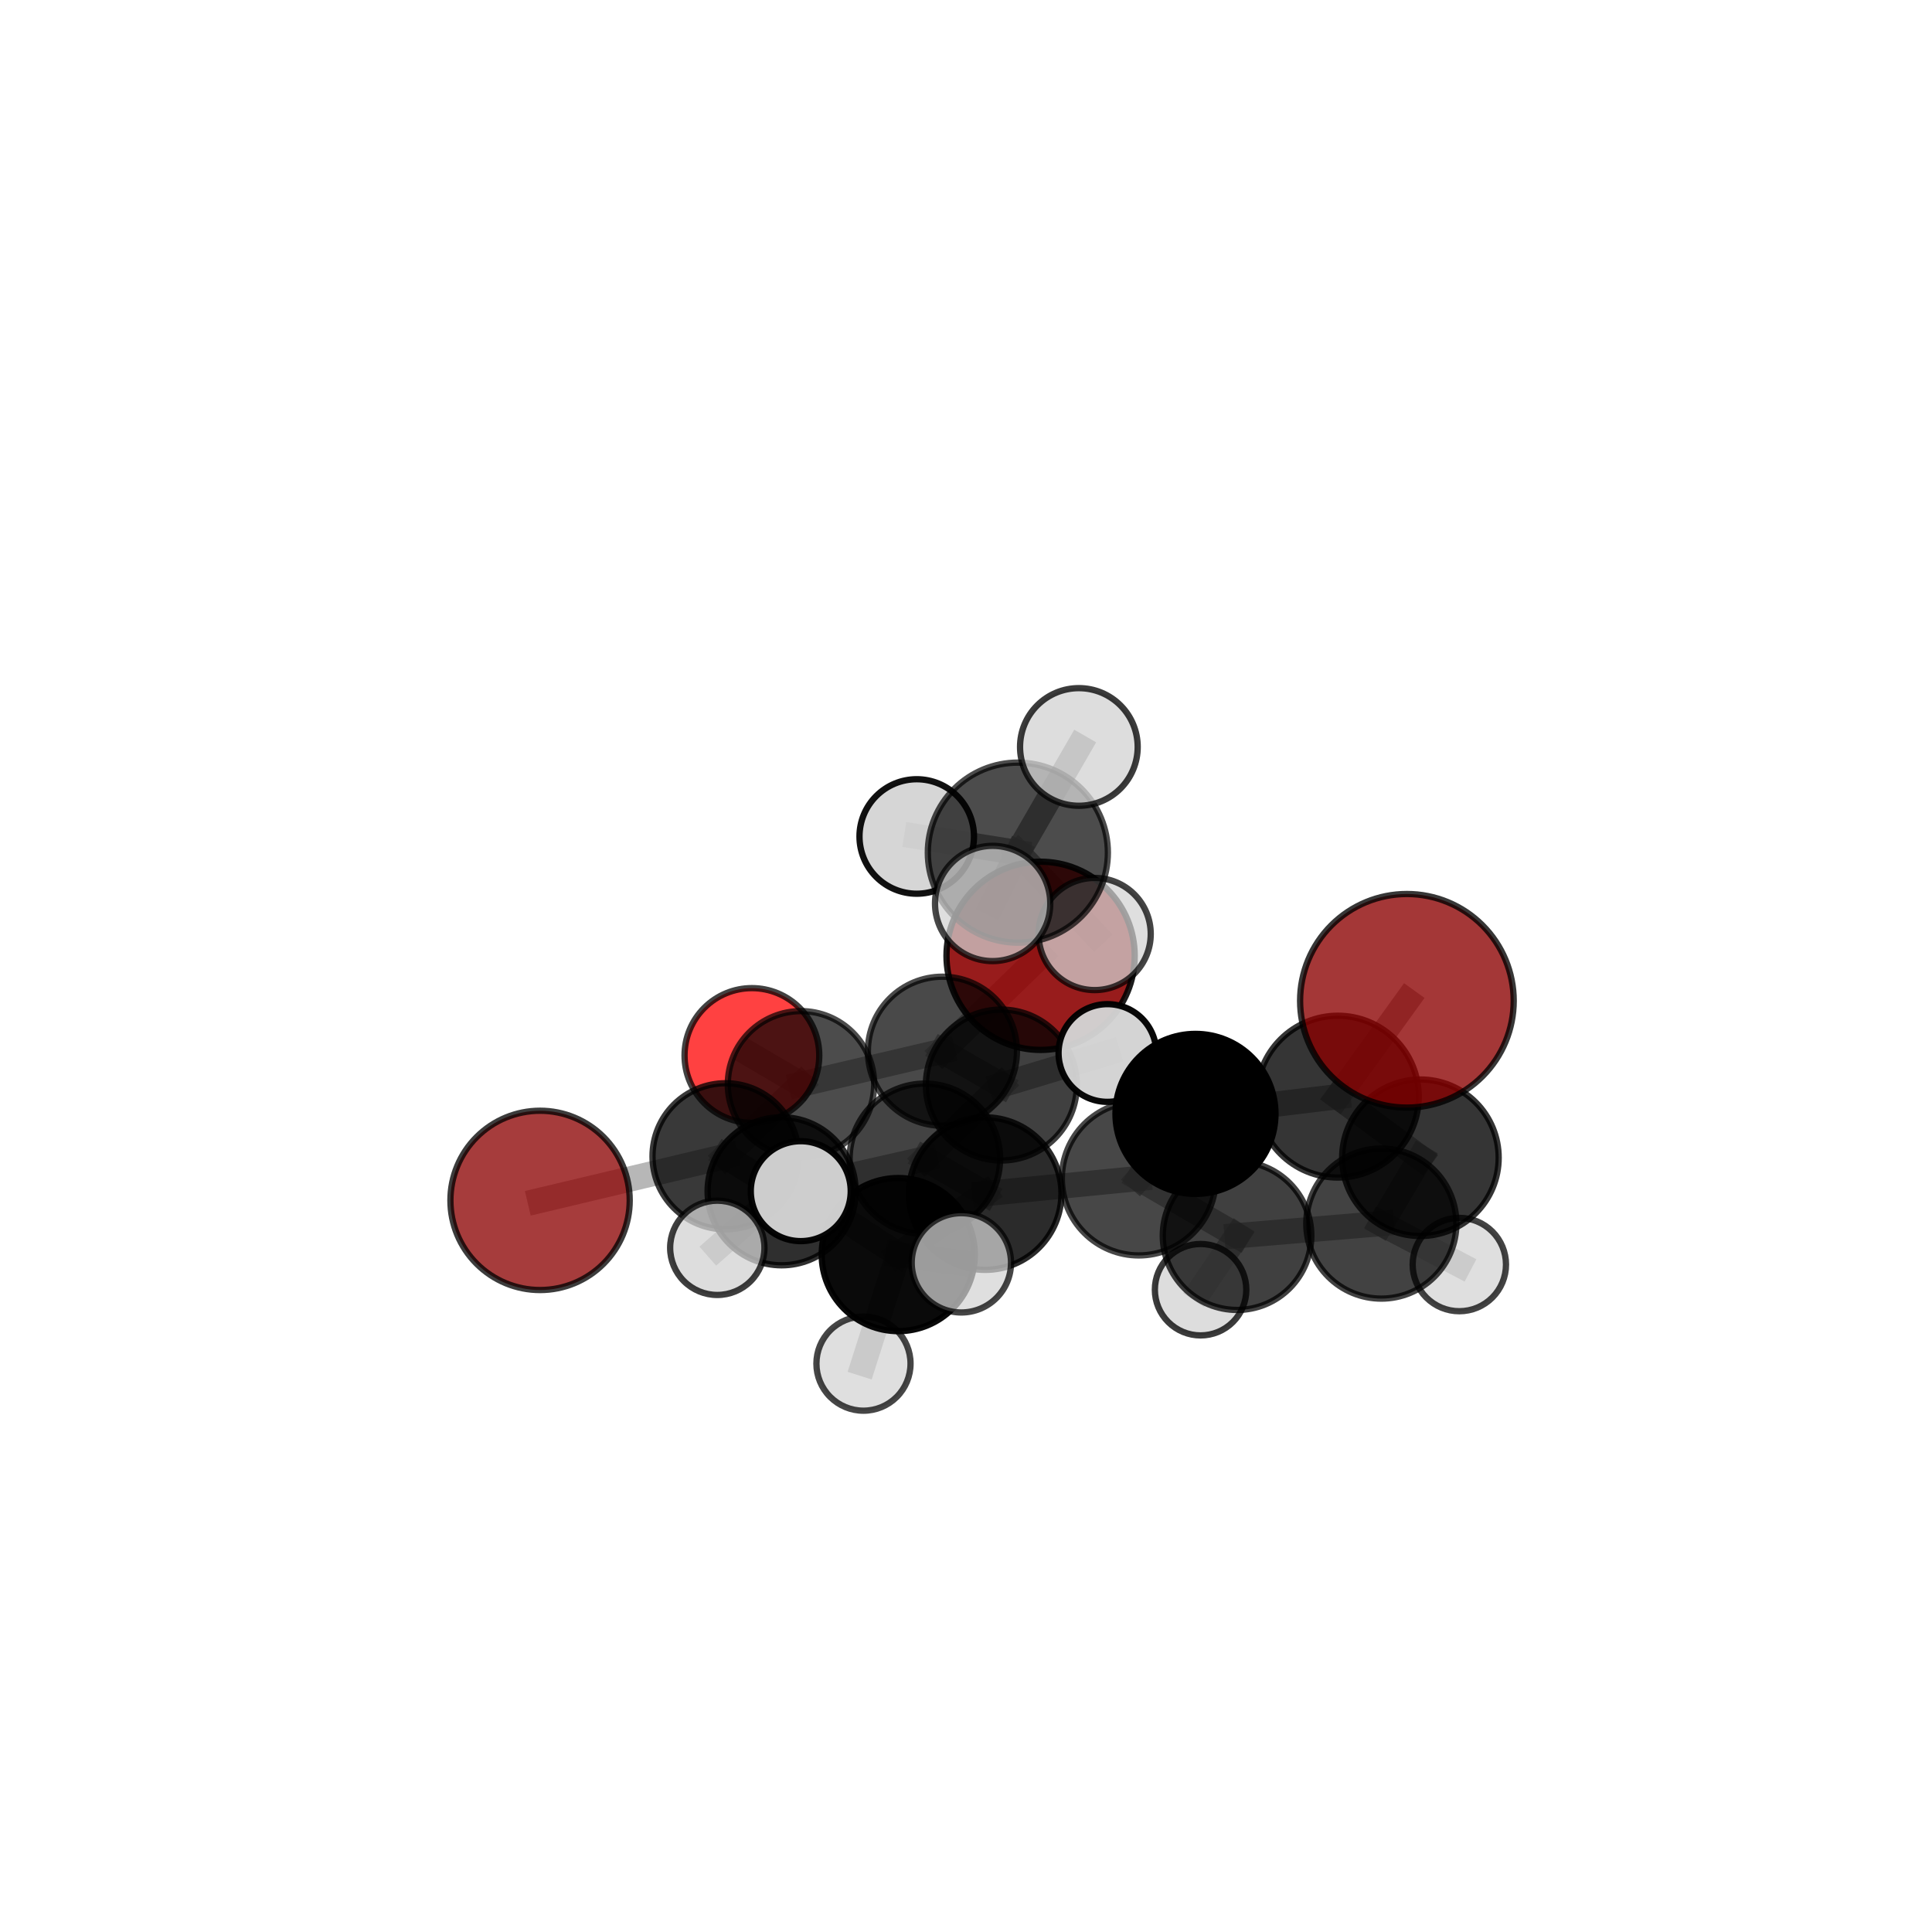 <?xml version="1.0" encoding="utf-8" standalone="no"?>
<!DOCTYPE svg PUBLIC "-//W3C//DTD SVG 1.1//EN"
  "http://www.w3.org/Graphics/SVG/1.1/DTD/svg11.dtd">
<svg xmlns:xlink="http://www.w3.org/1999/xlink" width="153pt" height="153pt" viewBox="0 0 153 153" xmlns="http://www.w3.org/2000/svg" version="1.1">
 <defs>
  <style type="text/css">*{stroke-linejoin: round; stroke-linecap: butt}</style>
 </defs>
 <g id="figure_1">
  <g id="patch_1">
   <path d="M 0 153 
L 153 153 
L 153 0 
L 0 0 
L 0 153 
z
" style="fill: none"/>
  </g>
  <g id="patch_2">
   <path d="M 7.2 145.8 
L 145.8 145.8 
L 145.8 7.2 
L 7.2 7.2 
L 7.2 145.8 
z
" style="fill: none"/>
  </g>
  <g id="axes_1">
   <g id="line2d_1">
    <path d="M 82.407 75.693 
L 74.633 83.249 
" clip-path="url(#pe7c7322aea)" style="fill: none; stroke: #808080; stroke-opacity: 0.595; stroke-width: 2; stroke-linecap: square"/>
   </g>
   <g id="line2d_2">
    <path d="M 74.633 83.249 
L 63.432 85.867 
" clip-path="url(#pe7c7322aea)" style="fill: none; stroke: #808080; stroke-opacity: 0.586; stroke-width: 2; stroke-linecap: square"/>
   </g>
   <g id="line2d_3">
    <path d="M 111.416 79.256 
L 105.947 86.845 
" clip-path="url(#pe7c7322aea)" style="fill: none; stroke: #808080; stroke-opacity: 0.687; stroke-width: 2; stroke-linecap: square"/>
   </g>
   <g id="line2d_4">
    <path d="M 105.947 86.845 
L 112.486 91.686 
" clip-path="url(#pe7c7322aea)" style="fill: none; stroke: #808080; stroke-opacity: 0.648; stroke-width: 2; stroke-linecap: square"/>
   </g>
   <g id="line2d_5">
    <path d="M 42.77 95.061 
L 57.459 91.57 
" clip-path="url(#pe7c7322aea)" style="fill: none; stroke: #808080; stroke-opacity: 0.569; stroke-width: 2; stroke-linecap: square"/>
   </g>
   <g id="line2d_6">
    <path d="M 57.459 91.57 
L 63.432 85.867 
" clip-path="url(#pe7c7322aea)" style="fill: none; stroke: #808080; stroke-opacity: 0.578; stroke-width: 2; stroke-linecap: square"/>
   </g>
   <g id="line2d_7">
    <path d="M 59.546 83.586 
L 63.432 85.867 
" clip-path="url(#pe7c7322aea)" style="fill: none; stroke: #808080; stroke-opacity: 0.574; stroke-width: 2; stroke-linecap: square"/>
   </g>
   <g id="line2d_8">
    <path d="M 78.018 94.524 
L 90.184 93.327 
" clip-path="url(#pe7c7322aea)" style="fill: none; stroke: #808080; stroke-opacity: 0.615; stroke-width: 2; stroke-linecap: square"/>
   </g>
   <g id="line2d_9">
    <path d="M 78.018 94.524 
L 73.242 91.77 
" clip-path="url(#pe7c7322aea)" style="fill: none; stroke: #808080; stroke-opacity: 0.606; stroke-width: 2; stroke-linecap: square"/>
   </g>
   <g id="line2d_10">
    <path d="M 78.018 94.524 
L 71.135 99.354 
" clip-path="url(#pe7c7322aea)" style="fill: none; stroke: #808080; stroke-opacity: 0.613; stroke-width: 2; stroke-linecap: square"/>
   </g>
   <g id="line2d_11">
    <path d="M 90.184 93.327 
L 94.673 88.212 
" clip-path="url(#pe7c7322aea)" style="fill: none; stroke: #808080; stroke-opacity: 0.636; stroke-width: 2; stroke-linecap: square"/>
   </g>
   <g id="line2d_12">
    <path d="M 90.184 93.327 
L 97.966 97.857 
" clip-path="url(#pe7c7322aea)" style="fill: none; stroke: #808080; stroke-opacity: 0.605; stroke-width: 2; stroke-linecap: square"/>
   </g>
   <g id="line2d_13">
    <path d="M 73.242 91.77 
L 61.898 94.341 
" clip-path="url(#pe7c7322aea)" style="fill: none; stroke: #808080; stroke-opacity: 0.594; stroke-width: 2; stroke-linecap: square"/>
   </g>
   <g id="line2d_14">
    <path d="M 73.242 91.77 
L 79.298 85.927 
" clip-path="url(#pe7c7322aea)" style="fill: none; stroke: #808080; stroke-opacity: 0.602; stroke-width: 2; stroke-linecap: square"/>
   </g>
   <g id="line2d_15">
    <path d="M 71.135 99.354 
L 63.414 94.33 
" clip-path="url(#pe7c7322aea)" style="fill: none; stroke: #808080; stroke-opacity: 0.624; stroke-width: 2; stroke-linecap: square"/>
   </g>
   <g id="line2d_16">
    <path d="M 71.135 99.354 
L 68.381 107.989 
" clip-path="url(#pe7c7322aea)" style="fill: none; stroke: #808080; stroke-opacity: 0.599; stroke-width: 2; stroke-linecap: square"/>
   </g>
   <g id="line2d_17">
    <path d="M 71.135 99.354 
L 76.133 100.006 
" clip-path="url(#pe7c7322aea)" style="fill: none; stroke: #808080; stroke-opacity: 0.621; stroke-width: 2; stroke-linecap: square"/>
   </g>
   <g id="line2d_18">
    <path d="M 94.673 88.212 
L 105.947 86.845 
" clip-path="url(#pe7c7322aea)" style="fill: none; stroke: #808080; stroke-opacity: 0.658; stroke-width: 2; stroke-linecap: square"/>
   </g>
   <g id="line2d_19">
    <path d="M 97.966 97.857 
L 109.392 96.897 
" clip-path="url(#pe7c7322aea)" style="fill: none; stroke: #808080; stroke-opacity: 0.594; stroke-width: 2; stroke-linecap: square"/>
   </g>
   <g id="line2d_20">
    <path d="M 97.966 97.857 
L 95.077 102.135 
" clip-path="url(#pe7c7322aea)" style="fill: none; stroke: #808080; stroke-opacity: 0.576; stroke-width: 2; stroke-linecap: square"/>
   </g>
   <g id="line2d_21">
    <path d="M 61.898 94.341 
L 57.459 91.57 
" clip-path="url(#pe7c7322aea)" style="fill: none; stroke: #808080; stroke-opacity: 0.583; stroke-width: 2; stroke-linecap: square"/>
   </g>
   <g id="line2d_22">
    <path d="M 61.898 94.341 
L 56.804 98.818 
" clip-path="url(#pe7c7322aea)" style="fill: none; stroke: #808080; stroke-opacity: 0.586; stroke-width: 2; stroke-linecap: square"/>
   </g>
   <g id="line2d_23">
    <path d="M 79.298 85.927 
L 74.633 83.249 
" clip-path="url(#pe7c7322aea)" style="fill: none; stroke: #808080; stroke-opacity: 0.598; stroke-width: 2; stroke-linecap: square"/>
   </g>
   <g id="line2d_24">
    <path d="M 79.298 85.927 
L 87.7 83.39 
" clip-path="url(#pe7c7322aea)" style="fill: none; stroke: #808080; stroke-opacity: 0.608; stroke-width: 2; stroke-linecap: square"/>
   </g>
   <g id="line2d_25">
    <path d="M 80.606 67.522 
L 72.599 66.242 
" clip-path="url(#pe7c7322aea)" style="fill: none; stroke: #808080; stroke-opacity: 0.771; stroke-width: 2; stroke-linecap: square"/>
   </g>
   <g id="line2d_26">
    <path d="M 80.606 67.522 
L 78.61 71.548 
" clip-path="url(#pe7c7322aea)" style="fill: none; stroke: #808080; stroke-opacity: 0.775; stroke-width: 2; stroke-linecap: square"/>
   </g>
   <g id="line2d_27">
    <path d="M 80.606 67.522 
L 85.439 59.153 
" clip-path="url(#pe7c7322aea)" style="fill: none; stroke: #808080; stroke-opacity: 0.787; stroke-width: 2; stroke-linecap: square"/>
   </g>
   <g id="line2d_28">
    <path d="M 80.606 67.522 
L 86.689 73.967 
" clip-path="url(#pe7c7322aea)" style="fill: none; stroke: #808080; stroke-opacity: 0.759; stroke-width: 2; stroke-linecap: square"/>
   </g>
   <g id="line2d_29">
    <path d="M 109.392 96.897 
L 112.486 91.686 
" clip-path="url(#pe7c7322aea)" style="fill: none; stroke: #808080; stroke-opacity: 0.616; stroke-width: 2; stroke-linecap: square"/>
   </g>
   <g id="line2d_30">
    <path d="M 109.392 96.897 
L 115.568 100.143 
" clip-path="url(#pe7c7322aea)" style="fill: none; stroke: #808080; stroke-opacity: 0.588; stroke-width: 2; stroke-linecap: square"/>
   </g>
   <g id="Path3DCollection_1">
    <path d="M 59.546 88.92 
C 60.96 88.92 62.317 88.358 63.318 87.357 
C 64.318 86.357 64.88 85 64.88 83.586 
C 64.88 82.171 64.318 80.814 63.318 79.814 
C 62.317 78.814 60.96 78.252 59.546 78.252 
C 58.131 78.252 56.774 78.814 55.774 79.814 
C 54.774 80.814 54.212 82.171 54.212 83.586 
C 54.212 85 54.774 86.357 55.774 87.357 
C 56.774 88.358 58.131 88.92 59.546 88.92 
z
" clip-path="url(#pe7c7322aea)" style="fill: #ff0000; fill-opacity: 0.746; stroke: #000000; stroke-opacity: 0.746; stroke-width: 0.5"/>
    <path d="M 82.407 83.146 
C 84.384 83.146 86.28 82.361 87.677 80.963 
C 89.075 79.566 89.86 77.67 89.86 75.693 
C 89.86 73.717 89.075 71.821 87.677 70.423 
C 86.28 69.025 84.384 68.24 82.407 68.24 
C 80.431 68.24 78.535 69.025 77.137 70.423 
C 75.74 71.821 74.954 73.717 74.954 75.693 
C 74.954 77.67 75.74 79.566 77.137 80.963 
C 78.535 82.361 80.431 83.146 82.407 83.146 
z
" clip-path="url(#pe7c7322aea)" style="fill: #8b0000; fill-opacity: 0.889; stroke: #000000; stroke-opacity: 0.889; stroke-width: 0.5"/>
    <path d="M 63.432 91.663 
C 64.969 91.663 66.443 91.052 67.53 89.965 
C 68.617 88.879 69.227 87.404 69.227 85.867 
C 69.227 84.331 68.617 82.856 67.53 81.77 
C 66.443 80.683 64.969 80.072 63.432 80.072 
C 61.895 80.072 60.421 80.683 59.334 81.77 
C 58.247 82.856 57.637 84.331 57.637 85.867 
C 57.637 87.404 58.247 88.879 59.334 89.965 
C 60.421 91.052 61.895 91.663 63.432 91.663 
z
" clip-path="url(#pe7c7322aea)" style="fill-opacity: 0.7; stroke: #000000; stroke-opacity: 0.7; stroke-width: 0.5"/>
    <path d="M 74.633 89.151 
C 76.198 89.151 77.7 88.529 78.806 87.422 
C 79.913 86.315 80.535 84.814 80.535 83.249 
C 80.535 81.684 79.913 80.182 78.806 79.076 
C 77.7 77.969 76.198 77.347 74.633 77.347 
C 73.068 77.347 71.567 77.969 70.46 79.076 
C 69.353 80.182 68.731 81.684 68.731 83.249 
C 68.731 84.814 69.353 86.315 70.46 87.422 
C 71.567 88.529 73.068 89.151 74.633 89.151 
z
" clip-path="url(#pe7c7322aea)" style="fill-opacity: 0.712; stroke: #000000; stroke-opacity: 0.712; stroke-width: 0.5"/>
    <path d="M 42.77 102.161 
C 44.652 102.161 46.458 101.413 47.79 100.081 
C 49.121 98.75 49.869 96.944 49.869 95.061 
C 49.869 93.179 49.121 91.373 47.79 90.041 
C 46.458 88.71 44.652 87.962 42.77 87.962 
C 40.887 87.962 39.081 88.71 37.75 90.041 
C 36.418 91.373 35.67 93.179 35.67 95.061 
C 35.67 96.944 36.418 98.75 37.75 100.081 
C 39.081 101.413 40.887 102.161 42.77 102.161 
z
" clip-path="url(#pe7c7322aea)" style="fill: #8b0000; fill-opacity: 0.764; stroke: #000000; stroke-opacity: 0.764; stroke-width: 0.5"/>
    <path d="M 57.459 97.355 
C 58.993 97.355 60.465 96.745 61.549 95.66 
C 62.634 94.575 63.244 93.104 63.244 91.57 
C 63.244 90.035 62.634 88.564 61.549 87.479 
C 60.465 86.394 58.993 85.784 57.459 85.784 
C 55.925 85.784 54.453 86.394 53.368 87.479 
C 52.283 88.564 51.674 90.035 51.674 91.57 
C 51.674 93.104 52.283 94.575 53.368 95.66 
C 54.453 96.745 55.925 97.355 57.459 97.355 
z
" clip-path="url(#pe7c7322aea)" style="fill-opacity: 0.774; stroke: #000000; stroke-opacity: 0.774; stroke-width: 0.5"/>
    <path d="M 79.298 91.903 
C 80.883 91.903 82.403 91.274 83.524 90.153 
C 84.645 89.032 85.275 87.512 85.275 85.927 
C 85.275 84.342 84.645 82.821 83.524 81.701 
C 82.403 80.58 80.883 79.95 79.298 79.95 
C 77.713 79.95 76.193 80.58 75.072 81.701 
C 73.951 82.821 73.321 84.342 73.321 85.927 
C 73.321 87.512 73.951 89.032 75.072 90.153 
C 76.193 91.274 77.713 91.903 79.298 91.903 
z
" clip-path="url(#pe7c7322aea)" style="fill-opacity: 0.75; stroke: #000000; stroke-opacity: 0.75; stroke-width: 0.5"/>
    <path d="M 87.7 87.259 
C 88.726 87.259 89.71 86.852 90.436 86.126 
C 91.162 85.4 91.57 84.416 91.57 83.39 
C 91.57 82.363 91.162 81.379 90.436 80.653 
C 89.71 79.928 88.726 79.52 87.7 79.52 
C 86.674 79.52 85.689 79.928 84.964 80.653 
C 84.238 81.379 83.83 82.363 83.83 83.39 
C 83.83 84.416 84.238 85.4 84.964 86.126 
C 85.689 86.852 86.674 87.259 87.7 87.259 
z
" clip-path="url(#pe7c7322aea)" style="fill: #d3d3d3; fill-opacity: 0.967; stroke: #000000; stroke-opacity: 0.967; stroke-width: 0.5"/>
    <path d="M 95.077 105.755 
C 96.038 105.755 96.958 105.373 97.637 104.695 
C 98.316 104.016 98.698 103.095 98.698 102.135 
C 98.698 101.175 98.316 100.254 97.637 99.575 
C 96.958 98.896 96.038 98.514 95.077 98.514 
C 94.117 98.514 93.196 98.896 92.518 99.575 
C 91.839 100.254 91.457 101.175 91.457 102.135 
C 91.457 103.095 91.839 104.016 92.518 104.695 
C 93.196 105.373 94.117 105.755 95.077 105.755 
z
" clip-path="url(#pe7c7322aea)" style="fill: #d3d3d3; fill-opacity: 0.768; stroke: #000000; stroke-opacity: 0.768; stroke-width: 0.5"/>
    <path d="M 61.898 100.203 
C 63.453 100.203 64.944 99.586 66.044 98.486 
C 67.143 97.387 67.761 95.896 67.761 94.341 
C 67.761 92.786 67.143 91.295 66.044 90.195 
C 64.944 89.096 63.453 88.478 61.898 88.478 
C 60.344 88.478 58.852 89.096 57.753 90.195 
C 56.653 91.295 56.036 92.786 56.036 94.341 
C 56.036 95.896 56.653 97.387 57.753 98.486 
C 58.852 99.586 60.344 100.203 61.898 100.203 
z
" clip-path="url(#pe7c7322aea)" style="fill-opacity: 0.816; stroke: #000000; stroke-opacity: 0.816; stroke-width: 0.5"/>
    <path d="M 73.242 97.728 
C 74.822 97.728 76.337 97.1 77.455 95.983 
C 78.572 94.866 79.2 93.35 79.2 91.77 
C 79.2 90.19 78.572 88.674 77.455 87.557 
C 76.337 86.44 74.822 85.812 73.242 85.812 
C 71.662 85.812 70.146 86.44 69.029 87.557 
C 67.912 88.674 67.284 90.19 67.284 91.77 
C 67.284 93.35 67.912 94.866 69.029 95.983 
C 70.146 97.1 71.662 97.728 73.242 97.728 
z
" clip-path="url(#pe7c7322aea)" style="fill-opacity: 0.735; stroke: #000000; stroke-opacity: 0.735; stroke-width: 0.5"/>
    <path d="M 115.568 103.839 
C 116.548 103.839 117.488 103.45 118.181 102.757 
C 118.875 102.063 119.264 101.123 119.264 100.143 
C 119.264 99.163 118.875 98.223 118.181 97.53 
C 117.488 96.837 116.548 96.447 115.568 96.447 
C 114.588 96.447 113.648 96.837 112.955 97.53 
C 112.261 98.223 111.872 99.163 111.872 100.143 
C 111.872 101.123 112.261 102.063 112.955 102.757 
C 113.648 103.45 114.588 103.839 115.568 103.839 
z
" clip-path="url(#pe7c7322aea)" style="fill: #d3d3d3; fill-opacity: 0.738; stroke: #000000; stroke-opacity: 0.738; stroke-width: 0.5"/>
    <path d="M 56.804 102.551 
C 57.795 102.551 58.744 102.158 59.444 101.458 
C 60.144 100.758 60.538 99.808 60.538 98.818 
C 60.538 97.828 60.144 96.879 59.444 96.179 
C 58.744 95.478 57.795 95.085 56.804 95.085 
C 55.814 95.085 54.865 95.478 54.165 96.179 
C 53.465 96.879 53.071 97.828 53.071 98.818 
C 53.071 99.808 53.465 100.758 54.165 101.458 
C 54.865 102.158 55.814 102.551 56.804 102.551 
z
" clip-path="url(#pe7c7322aea)" style="fill: #d3d3d3; fill-opacity: 0.754; stroke: #000000; stroke-opacity: 0.754; stroke-width: 0.5"/>
    <path d="M 97.966 103.739 
C 99.526 103.739 101.022 103.119 102.125 102.016 
C 103.228 100.913 103.848 99.417 103.848 97.857 
C 103.848 96.297 103.228 94.8 102.125 93.697 
C 101.022 92.594 99.526 91.974 97.966 91.974 
C 96.406 91.974 94.909 92.594 93.806 93.697 
C 92.703 94.8 92.083 96.297 92.083 97.857 
C 92.083 99.417 92.703 100.913 93.806 102.016 
C 94.909 103.119 96.406 103.739 97.966 103.739 
z
" clip-path="url(#pe7c7322aea)" style="fill-opacity: 0.748; stroke: #000000; stroke-opacity: 0.748; stroke-width: 0.5"/>
    <path d="M 109.392 102.841 
C 110.968 102.841 112.48 102.215 113.595 101.1 
C 114.709 99.986 115.335 98.474 115.335 96.897 
C 115.335 95.321 114.709 93.809 113.595 92.695 
C 112.48 91.58 110.968 90.954 109.392 90.954 
C 107.816 90.954 106.304 91.58 105.189 92.695 
C 104.075 93.809 103.448 95.321 103.448 96.897 
C 103.448 98.474 104.075 99.986 105.189 101.1 
C 106.304 102.215 107.816 102.841 109.392 102.841 
z
" clip-path="url(#pe7c7322aea)" style="fill-opacity: 0.741; stroke: #000000; stroke-opacity: 0.741; stroke-width: 0.5"/>
    <path d="M 78.018 100.564 
C 79.62 100.564 81.157 99.928 82.289 98.795 
C 83.422 97.662 84.058 96.126 84.058 94.524 
C 84.058 92.922 83.422 91.386 82.289 90.253 
C 81.157 89.121 79.62 88.484 78.018 88.484 
C 76.417 88.484 74.88 89.121 73.748 90.253 
C 72.615 91.386 71.979 92.922 71.979 94.524 
C 71.979 96.126 72.615 97.662 73.748 98.795 
C 74.88 99.928 76.417 100.564 78.018 100.564 
z
" clip-path="url(#pe7c7322aea)" style="fill-opacity: 0.829; stroke: #000000; stroke-opacity: 0.829; stroke-width: 0.5"/>
    <path d="M 90.184 99.421 
C 91.8 99.421 93.351 98.779 94.493 97.636 
C 95.636 96.494 96.278 94.943 96.278 93.327 
C 96.278 91.711 95.636 90.161 94.493 89.018 
C 93.351 87.876 91.8 87.234 90.184 87.234 
C 88.568 87.234 87.018 87.876 85.875 89.018 
C 84.733 90.161 84.09 91.711 84.09 93.327 
C 84.09 94.943 84.733 96.494 85.875 97.636 
C 87.018 98.779 88.568 99.421 90.184 99.421 
z
" clip-path="url(#pe7c7322aea)" style="fill-opacity: 0.722; stroke: #000000; stroke-opacity: 0.722; stroke-width: 0.5"/>
    <path d="M 112.486 97.883 
C 114.13 97.883 115.706 97.23 116.869 96.068 
C 118.031 94.906 118.684 93.329 118.684 91.686 
C 118.684 90.042 118.031 88.466 116.869 87.303 
C 115.706 86.141 114.13 85.488 112.486 85.488 
C 110.842 85.488 109.266 86.141 108.104 87.303 
C 106.941 88.466 106.288 90.042 106.288 91.686 
C 106.288 93.329 106.941 94.906 108.104 96.068 
C 109.266 97.23 110.842 97.883 112.486 97.883 
z
" clip-path="url(#pe7c7322aea)" style="fill-opacity: 0.792; stroke: #000000; stroke-opacity: 0.792; stroke-width: 0.5"/>
    <path d="M 68.381 111.716 
C 69.369 111.716 70.317 111.323 71.016 110.624 
C 71.715 109.925 72.107 108.977 72.107 107.989 
C 72.107 107.001 71.715 106.053 71.016 105.354 
C 70.317 104.655 69.369 104.262 68.381 104.262 
C 67.392 104.262 66.444 104.655 65.745 105.354 
C 65.046 106.053 64.654 107.001 64.654 107.989 
C 64.654 108.977 65.046 109.925 65.745 110.624 
C 66.444 111.323 67.392 111.716 68.381 111.716 
z
" clip-path="url(#pe7c7322aea)" style="fill: #d3d3d3; fill-opacity: 0.723; stroke: #000000; stroke-opacity: 0.723; stroke-width: 0.5"/>
    <path d="M 71.135 105.417 
C 72.743 105.417 74.286 104.778 75.423 103.641 
C 76.56 102.504 77.198 100.962 77.198 99.354 
C 77.198 97.746 76.56 96.204 75.423 95.067 
C 74.286 93.93 72.743 93.291 71.135 93.291 
C 69.527 93.291 67.985 93.93 66.848 95.067 
C 65.711 96.204 65.072 97.746 65.072 99.354 
C 65.072 100.962 65.711 102.504 66.848 103.641 
C 67.985 104.778 69.527 105.417 71.135 105.417 
z
" clip-path="url(#pe7c7322aea)" style="fill-opacity: 0.96; stroke: #000000; stroke-opacity: 0.96; stroke-width: 0.5"/>
    <path d="M 63.414 98.288 
C 64.463 98.288 65.47 97.871 66.212 97.129 
C 66.954 96.386 67.371 95.38 67.371 94.33 
C 67.371 93.281 66.954 92.274 66.212 91.532 
C 65.47 90.79 64.463 90.373 63.414 90.373 
C 62.364 90.373 61.357 90.79 60.615 91.532 
C 59.873 92.274 59.456 93.281 59.456 94.33 
C 59.456 95.38 59.873 96.386 60.615 97.129 
C 61.357 97.871 62.364 98.288 63.414 98.288 
z
" clip-path="url(#pe7c7322aea)" style="fill: #d3d3d3; fill-opacity: 0.97; stroke: #000000; stroke-opacity: 0.97; stroke-width: 0.5"/>
    <path d="M 94.673 94.547 
C 96.353 94.547 97.965 93.879 99.153 92.691 
C 100.341 91.503 101.008 89.892 101.008 88.212 
C 101.008 86.531 100.341 84.92 99.153 83.732 
C 97.965 82.544 96.353 81.876 94.673 81.876 
C 92.993 81.876 91.381 82.544 90.193 83.732 
C 89.005 84.92 88.338 86.531 88.338 88.212 
C 88.338 89.892 89.005 91.503 90.193 92.691 
C 91.381 93.879 92.993 94.547 94.673 94.547 
z
" clip-path="url(#pe7c7322aea)" style="stroke: #000000; stroke-width: 0.5"/>
    <path d="M 105.947 93.253 
C 107.646 93.253 109.276 92.578 110.478 91.376 
C 111.679 90.174 112.354 88.544 112.354 86.845 
C 112.354 85.146 111.679 83.516 110.478 82.314 
C 109.276 81.113 107.646 80.438 105.947 80.438 
C 104.248 80.438 102.618 81.113 101.416 82.314 
C 100.214 83.516 99.539 85.146 99.539 86.845 
C 99.539 88.544 100.214 90.174 101.416 91.376 
C 102.618 92.578 104.248 93.253 105.947 93.253 
z
" clip-path="url(#pe7c7322aea)" style="fill-opacity: 0.791; stroke: #000000; stroke-opacity: 0.791; stroke-width: 0.5"/>
    <path d="M 76.133 103.938 
C 77.176 103.938 78.176 103.523 78.913 102.786 
C 79.65 102.049 80.065 101.049 80.065 100.006 
C 80.065 98.963 79.65 97.963 78.913 97.226 
C 78.176 96.488 77.176 96.074 76.133 96.074 
C 75.09 96.074 74.09 96.488 73.353 97.226 
C 72.615 97.963 72.201 98.963 72.201 100.006 
C 72.201 101.049 72.615 102.049 73.353 102.786 
C 74.09 103.523 75.09 103.938 76.133 103.938 
z
" clip-path="url(#pe7c7322aea)" style="fill: #d3d3d3; fill-opacity: 0.73; stroke: #000000; stroke-opacity: 0.73; stroke-width: 0.5"/>
    <path d="M 111.416 87.714 
C 113.66 87.714 115.811 86.823 117.397 85.237 
C 118.983 83.651 119.875 81.499 119.875 79.256 
C 119.875 77.013 118.983 74.861 117.397 73.275 
C 115.811 71.689 113.66 70.798 111.416 70.798 
C 109.173 70.798 107.022 71.689 105.436 73.275 
C 103.85 74.861 102.958 77.013 102.958 79.256 
C 102.958 81.499 103.85 83.651 105.436 85.237 
C 107.022 86.823 109.173 87.714 111.416 87.714 
z
" clip-path="url(#pe7c7322aea)" style="fill: #8b0000; fill-opacity: 0.784; stroke: #000000; stroke-opacity: 0.784; stroke-width: 0.5"/>
    <path d="M 72.599 70.776 
C 73.801 70.776 74.954 70.298 75.805 69.448 
C 76.655 68.598 77.132 67.445 77.132 66.242 
C 77.132 65.04 76.655 63.887 75.805 63.037 
C 74.954 62.187 73.801 61.709 72.599 61.709 
C 71.397 61.709 70.243 62.187 69.393 63.037 
C 68.543 63.887 68.065 65.04 68.065 66.242 
C 68.065 67.445 68.543 68.598 69.393 69.448 
C 70.243 70.298 71.397 70.776 72.599 70.776 
z
" clip-path="url(#pe7c7322aea)" style="fill: #d3d3d3; fill-opacity: 0.932; stroke: #000000; stroke-opacity: 0.932; stroke-width: 0.5"/>
    <path d="M 86.689 78.408 
C 87.867 78.408 88.996 77.94 89.829 77.107 
C 90.662 76.274 91.13 75.144 91.13 73.967 
C 91.13 72.789 90.662 71.659 89.829 70.826 
C 88.996 69.993 87.867 69.525 86.689 69.525 
C 85.511 69.525 84.381 69.993 83.548 70.826 
C 82.715 71.659 82.248 72.789 82.248 73.967 
C 82.248 75.144 82.715 76.274 83.548 77.107 
C 84.381 77.94 85.511 78.408 86.689 78.408 
z
" clip-path="url(#pe7c7322aea)" style="fill: #d3d3d3; fill-opacity: 0.732; stroke: #000000; stroke-opacity: 0.732; stroke-width: 0.5"/>
    <path d="M 80.606 74.652 
C 82.497 74.652 84.31 73.901 85.647 72.564 
C 86.984 71.227 87.736 69.413 87.736 67.522 
C 87.736 65.631 86.984 63.818 85.647 62.481 
C 84.31 61.144 82.497 60.393 80.606 60.393 
C 78.715 60.393 76.901 61.144 75.564 62.481 
C 74.227 63.818 73.476 65.631 73.476 67.522 
C 73.476 69.413 74.227 71.227 75.564 72.564 
C 76.901 73.901 78.715 74.652 80.606 74.652 
z
" clip-path="url(#pe7c7322aea)" style="fill-opacity: 0.703; stroke: #000000; stroke-opacity: 0.703; stroke-width: 0.5"/>
    <path d="M 85.439 63.811 
C 86.674 63.811 87.859 63.32 88.732 62.447 
C 89.606 61.573 90.097 60.388 90.097 59.153 
C 90.097 57.917 89.606 56.732 88.732 55.859 
C 87.859 54.985 86.674 54.495 85.439 54.495 
C 84.203 54.495 83.018 54.985 82.145 55.859 
C 81.271 56.732 80.78 57.917 80.78 59.153 
C 80.78 60.388 81.271 61.573 82.145 62.447 
C 83.018 63.32 84.203 63.811 85.439 63.811 
z
" clip-path="url(#pe7c7322aea)" style="fill: #d3d3d3; fill-opacity: 0.768; stroke: #000000; stroke-opacity: 0.768; stroke-width: 0.5"/>
    <path d="M 78.61 76.112 
C 79.82 76.112 80.981 75.631 81.837 74.775 
C 82.693 73.919 83.174 72.758 83.174 71.548 
C 83.174 70.337 82.693 69.176 81.837 68.32 
C 80.981 67.465 79.82 66.984 78.61 66.984 
C 77.4 66.984 76.239 67.465 75.383 68.32 
C 74.527 69.176 74.046 70.337 74.046 71.548 
C 74.046 72.758 74.527 73.919 75.383 74.775 
C 76.239 75.631 77.4 76.112 78.61 76.112 
z
" clip-path="url(#pe7c7322aea)" style="fill: #d3d3d3; fill-opacity: 0.722; stroke: #000000; stroke-opacity: 0.722; stroke-width: 0.5"/>
   </g>
  </g>
 </g>
 <defs>
  <clipPath id="pe7c7322aea">
   <rect x="7.2" y="7.2" width="138.6" height="138.6"/>
  </clipPath>
 </defs>
</svg>
